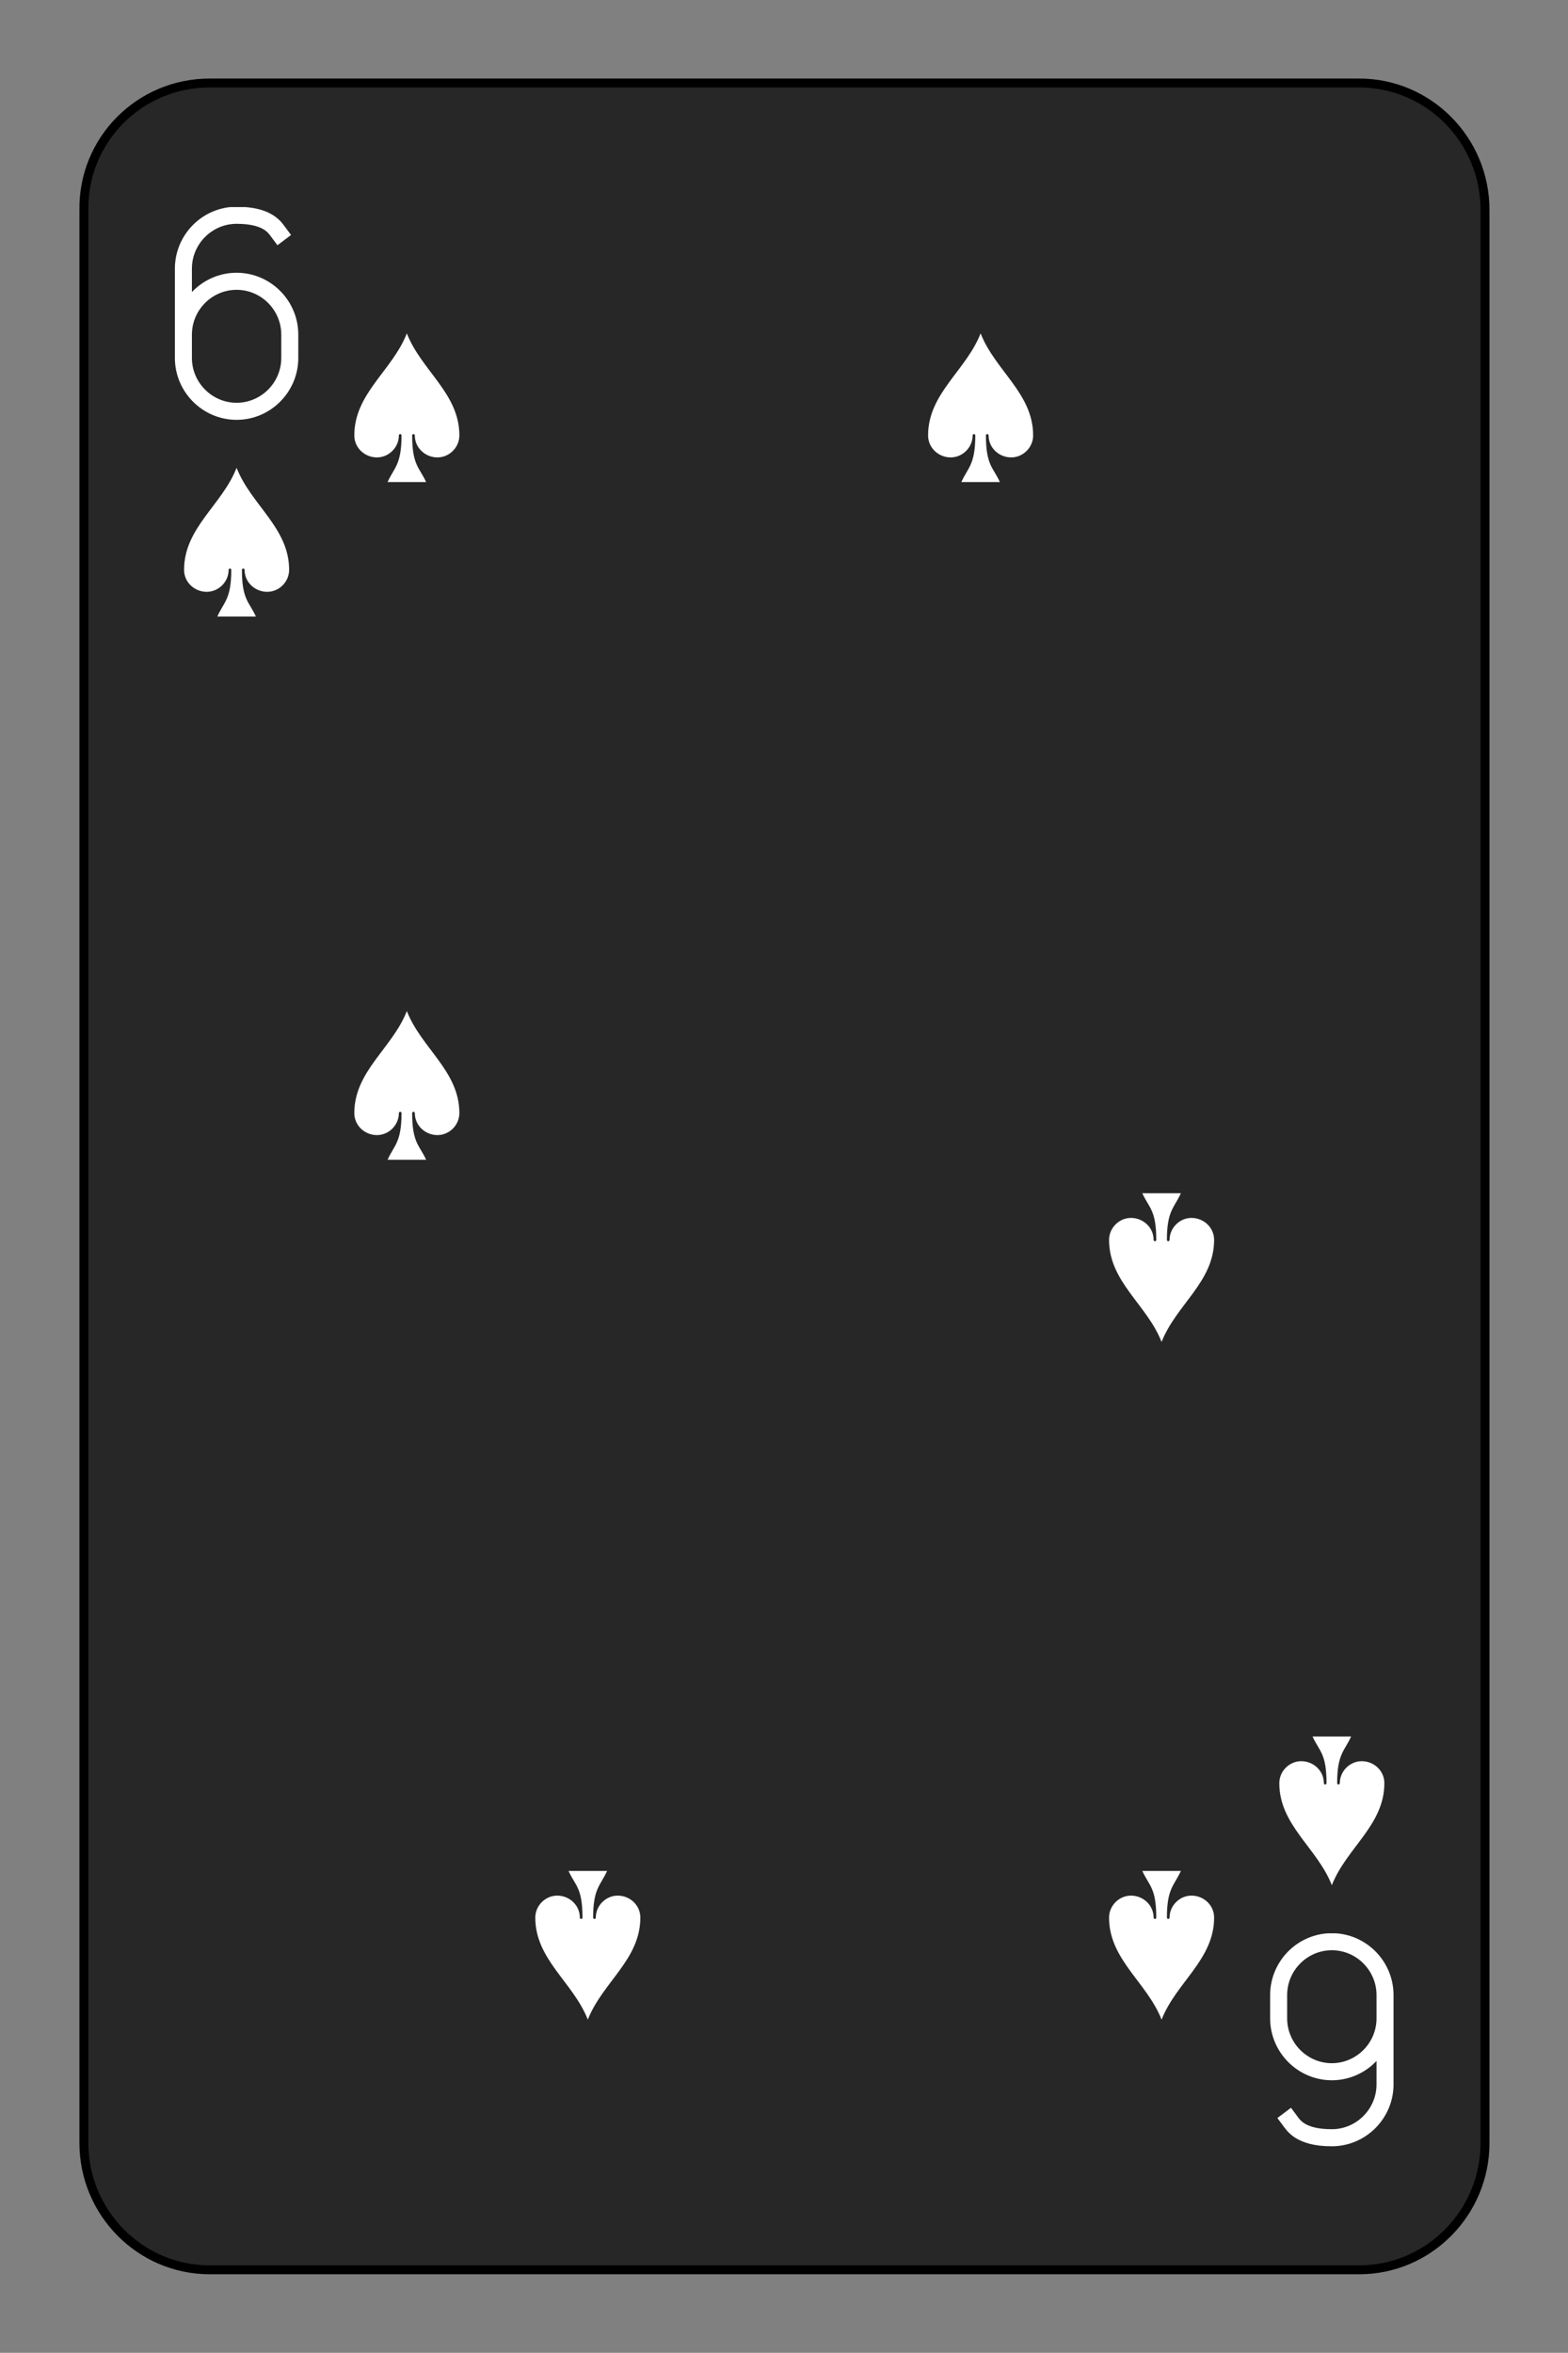 <?xml version="1.0" encoding="utf-8"?>
<!-- Generator: Adobe Illustrator 27.9.0, SVG Export Plug-In . SVG Version: 6.00 Build 0)  -->
<svg version="1.1" id="Layer_1" xmlns="http://www.w3.org/2000/svg" xmlns:xlink="http://www.w3.org/1999/xlink" x="0px" y="0px"
	 viewBox="0 0 175.7 263.6" style="enable-background:new 0 0 175.7 263.6;" xml:space="preserve">
<rect x="0" y="0" width="175.7" height="263.6" fill="#808080" stroke="none"/>
<style type="text/css">
	.st0{fill:#FFFFFF;fill-opacity:0;}
	.st1{fill:#FFFFFF;}
	.st2{fill:none;stroke:#FFFFFF;stroke-width:2.56;stroke-linecap:square;stroke-miterlimit:10;}
	.st3{fill:#272727;stroke:#000000;}
</style>
<symbol  id="SS6" viewBox="-11.2 -11.2 22.3 22.3">
	<rect x="-11.2" y="-11.2" class="st0" width="22.3" height="22.3"/>
	<path class="st1" d="M0-11.2C2.2-5.6,7.9-2.2,7.9,4.1c0,1.8-1.5,3.3-3.3,3.3S1.2,6,1.2,4.1C1.2,4,1.1,3.9,1,3.9S0.8,4,0.8,4.1
		c0,4.5,1.1,4.8,2.1,7h-5.8c1-2.2,2.1-2.6,2.1-7C-0.8,4-0.9,3.9-1,3.9S-1.2,4-1.2,4.1c0,1.8-1.5,3.3-3.3,3.3S-7.9,6-7.9,4.1
		C-7.9-2.2-2.2-5.6,0-11.2z"/>
</symbol>
<symbol  id="VS6" viewBox="-9.3 -16 18.6 32">
	<path class="st2" d="M-8,3.2c0-4.4,3.6-8,8-8s8,3.6,8,8v3.5c0,4.4-3.6,8-8,8s-8-3.6-8-8V-6.7c0-4.4,3.6-8,8-8
		c4.8,0,5.8,1.9,6.4,2.7"/>
</symbol>
<path class="st3" d="M23.5,9.3h128.8c7.8,0,14.1,6.4,14.1,14.2v216.6c0,7.8-6.3,14.2-14.1,14.2H23.5c-7.8,0-14.1-6.4-14.1-14.2V23.5
	C9.3,15.7,15.6,9.3,23.5,9.3z"/>
<g>
	<defs>
		<rect id="SVGID_1_" x="14.6" y="23.2" width="23.8" height="23.9"/>
	</defs>
	<clipPath id="SVGID_00000150813745499090740750000015534642559176330654_">
		<use xlink:href="#SVGID_1_"  style="overflow:visible;"/>
	</clipPath>
	<g style="clip-path:url(#SVGID_00000150813745499090740750000015534642559176330654_);">
		
			<use xlink:href="#VS6"  width="18.6" height="32" x="-9.3" y="-16" transform="matrix(0.745 0 0 0.747 26.511 35.1)" style="overflow:visible;"/>
	</g>
</g>
<g>
	<defs>
		<rect id="SVGID_00000024698483593504891920000000034554998991465389_" x="16.5" y="50.8" width="19.9" height="20"/>
	</defs>
	<clipPath id="SVGID_00000033334516221349617330000010306707014490997430_">
		<use xlink:href="#SVGID_00000024698483593504891920000000034554998991465389_"  style="overflow:visible;"/>
	</clipPath>
	
		<g transform="matrix(1 0 0 1 1.907349e-06 -3.814697e-06)" style="clip-path:url(#SVGID_00000033334516221349617330000010306707014490997430_);">
		
			<use xlink:href="#SS6"  width="22.3" height="22.3" x="-11.2" y="-11.2" transform="matrix(0.745 0 0 0.747 26.512 60.778)" style="overflow:visible;"/>
	</g>
</g>
<g>
	<defs>
		<rect id="SVGID_00000039127031377173409890000005876716309888893325_" x="35.6" y="35.7" width="40.2" height="40.3"/>
	</defs>
	<clipPath id="SVGID_00000001665987336799041550000011575729309879649200_">
		<use xlink:href="#SVGID_00000039127031377173409890000005876716309888893325_"  style="overflow:visible;"/>
	</clipPath>
	<g style="clip-path:url(#SVGID_00000001665987336799041550000011575729309879649200_);">
		
			<use xlink:href="#SS6"  width="22.3" height="22.3" x="-11.2" y="-11.2" transform="matrix(0.745 0 0 0.747 45.588 45.718)" style="overflow:visible;"/>
	</g>
</g>
<g>
	<defs>
		<rect id="SVGID_00000052797625584512376140000005648874416016798087_" x="99.9" y="35.7" width="40.2" height="40.3"/>
	</defs>
	<clipPath id="SVGID_00000114066525520430805130000007023480170484536754_">
		<use xlink:href="#SVGID_00000052797625584512376140000005648874416016798087_"  style="overflow:visible;"/>
	</clipPath>
	<g style="clip-path:url(#SVGID_00000114066525520430805130000007023480170484536754_);">
		
			<use xlink:href="#SS6"  width="22.3" height="22.3" x="-11.2" y="-11.2" transform="matrix(0.745 0 0 0.747 109.881 45.718)" style="overflow:visible;"/>
	</g>
</g>
<g>
	<defs>
		<rect id="SVGID_00000029012955088031270520000011393373835293591440_" x="35.6" y="111.6" width="40.2" height="40.3"/>
	</defs>
	<clipPath id="SVGID_00000160161502360409233070000014606648105245244843_">
		<use xlink:href="#SVGID_00000029012955088031270520000011393373835293591440_"  style="overflow:visible;"/>
	</clipPath>
	<g style="clip-path:url(#SVGID_00000160161502360409233070000014606648105245244843_);">
		
			<use xlink:href="#SS6"  width="22.3" height="22.3" x="-11.2" y="-11.2" transform="matrix(0.745 0 0 0.747 45.588 121.643)" style="overflow:visible;"/>
	</g>
</g>
<g transform="rotate(180)">
	<g>
		<defs>
			<rect id="SVGID_00000024705308042464465010000013999926889301157049_" x="-161.2" y="-240.5" width="23.8" height="23.9"/>
		</defs>
		<clipPath id="SVGID_00000136400350581153469980000006239736661003206784_">
			<use xlink:href="#SVGID_00000024705308042464465010000013999926889301157049_"  style="overflow:visible;"/>
		</clipPath>
		<g style="clip-path:url(#SVGID_00000136400350581153469980000006239736661003206784_);">
			
				<use xlink:href="#VS6"  width="18.6" height="32" x="-9.3" y="-16" transform="matrix(0.745 0 0 0.747 -149.237 -228.522)" style="overflow:visible;"/>
		</g>
	</g>
	<g>
		<defs>
			<rect id="SVGID_00000123406465373572196110000005944553218281669284_" x="-159.2" y="-212.8" width="19.9" height="20"/>
		</defs>
		<clipPath id="SVGID_00000135649545372351683370000016700289663285232053_">
			<use xlink:href="#SVGID_00000123406465373572196110000005944553218281669284_"  style="overflow:visible;"/>
		</clipPath>
		<g style="clip-path:url(#SVGID_00000135649545372351683370000016700289663285232053_);">
			
				<use xlink:href="#SS6"  width="22.3" height="22.3" x="-11.2" y="-11.2" transform="matrix(0.745 0 0 0.747 -149.237 -202.844)" style="overflow:visible;"/>
		</g>
	</g>
	<g>
		<defs>
			<rect id="SVGID_00000172425832635365444490000012013667957587308195_" x="-140.1" y="-227.9" width="40.2" height="40.3"/>
		</defs>
		<clipPath id="SVGID_00000068678168665534044680000009849188303470275500_">
			<use xlink:href="#SVGID_00000172425832635365444490000012013667957587308195_"  style="overflow:visible;"/>
		</clipPath>
		
			<g transform="matrix(1 0 0 1 0 -1.525879e-05)" style="clip-path:url(#SVGID_00000068678168665534044680000009849188303470275500_);">
			
				<use xlink:href="#SS6"  width="22.3" height="22.3" x="-11.2" y="-11.2" transform="matrix(0.745 0 0 0.747 -130.16 -217.905)" style="overflow:visible;"/>
		</g>
	</g>
	<g>
		<defs>
			<rect id="SVGID_00000162320356784237103200000015179165707365279153_" x="-75.8" y="-227.9" width="40.2" height="40.3"/>
		</defs>
		<clipPath id="SVGID_00000119832184788544400910000011025410815457087933_">
			<use xlink:href="#SVGID_00000162320356784237103200000015179165707365279153_"  style="overflow:visible;"/>
		</clipPath>
		
			<g transform="matrix(1 0 0 1 0 -1.525879e-05)" style="clip-path:url(#SVGID_00000119832184788544400910000011025410815457087933_);">
			
				<use xlink:href="#SS6"  width="22.3" height="22.3" x="-11.2" y="-11.2" transform="matrix(0.745 0 0 0.747 -65.867 -217.905)" style="overflow:visible;"/>
		</g>
	</g>
	<g>
		<defs>
			<rect id="SVGID_00000090993924251320481850000008115782758152774534_" x="-140.1" y="-152" width="40.2" height="40.3"/>
		</defs>
		<clipPath id="SVGID_00000029026679307693810170000013696104711784347283_">
			<use xlink:href="#SVGID_00000090993924251320481850000008115782758152774534_"  style="overflow:visible;"/>
		</clipPath>
		<g style="clip-path:url(#SVGID_00000029026679307693810170000013696104711784347283_);">
			
				<use xlink:href="#SS6"  width="22.3" height="22.3" x="-11.2" y="-11.2" transform="matrix(0.745 0 0 0.747 -130.16 -141.979)" style="overflow:visible;"/>
		</g>
	</g>
</g>
</svg>
